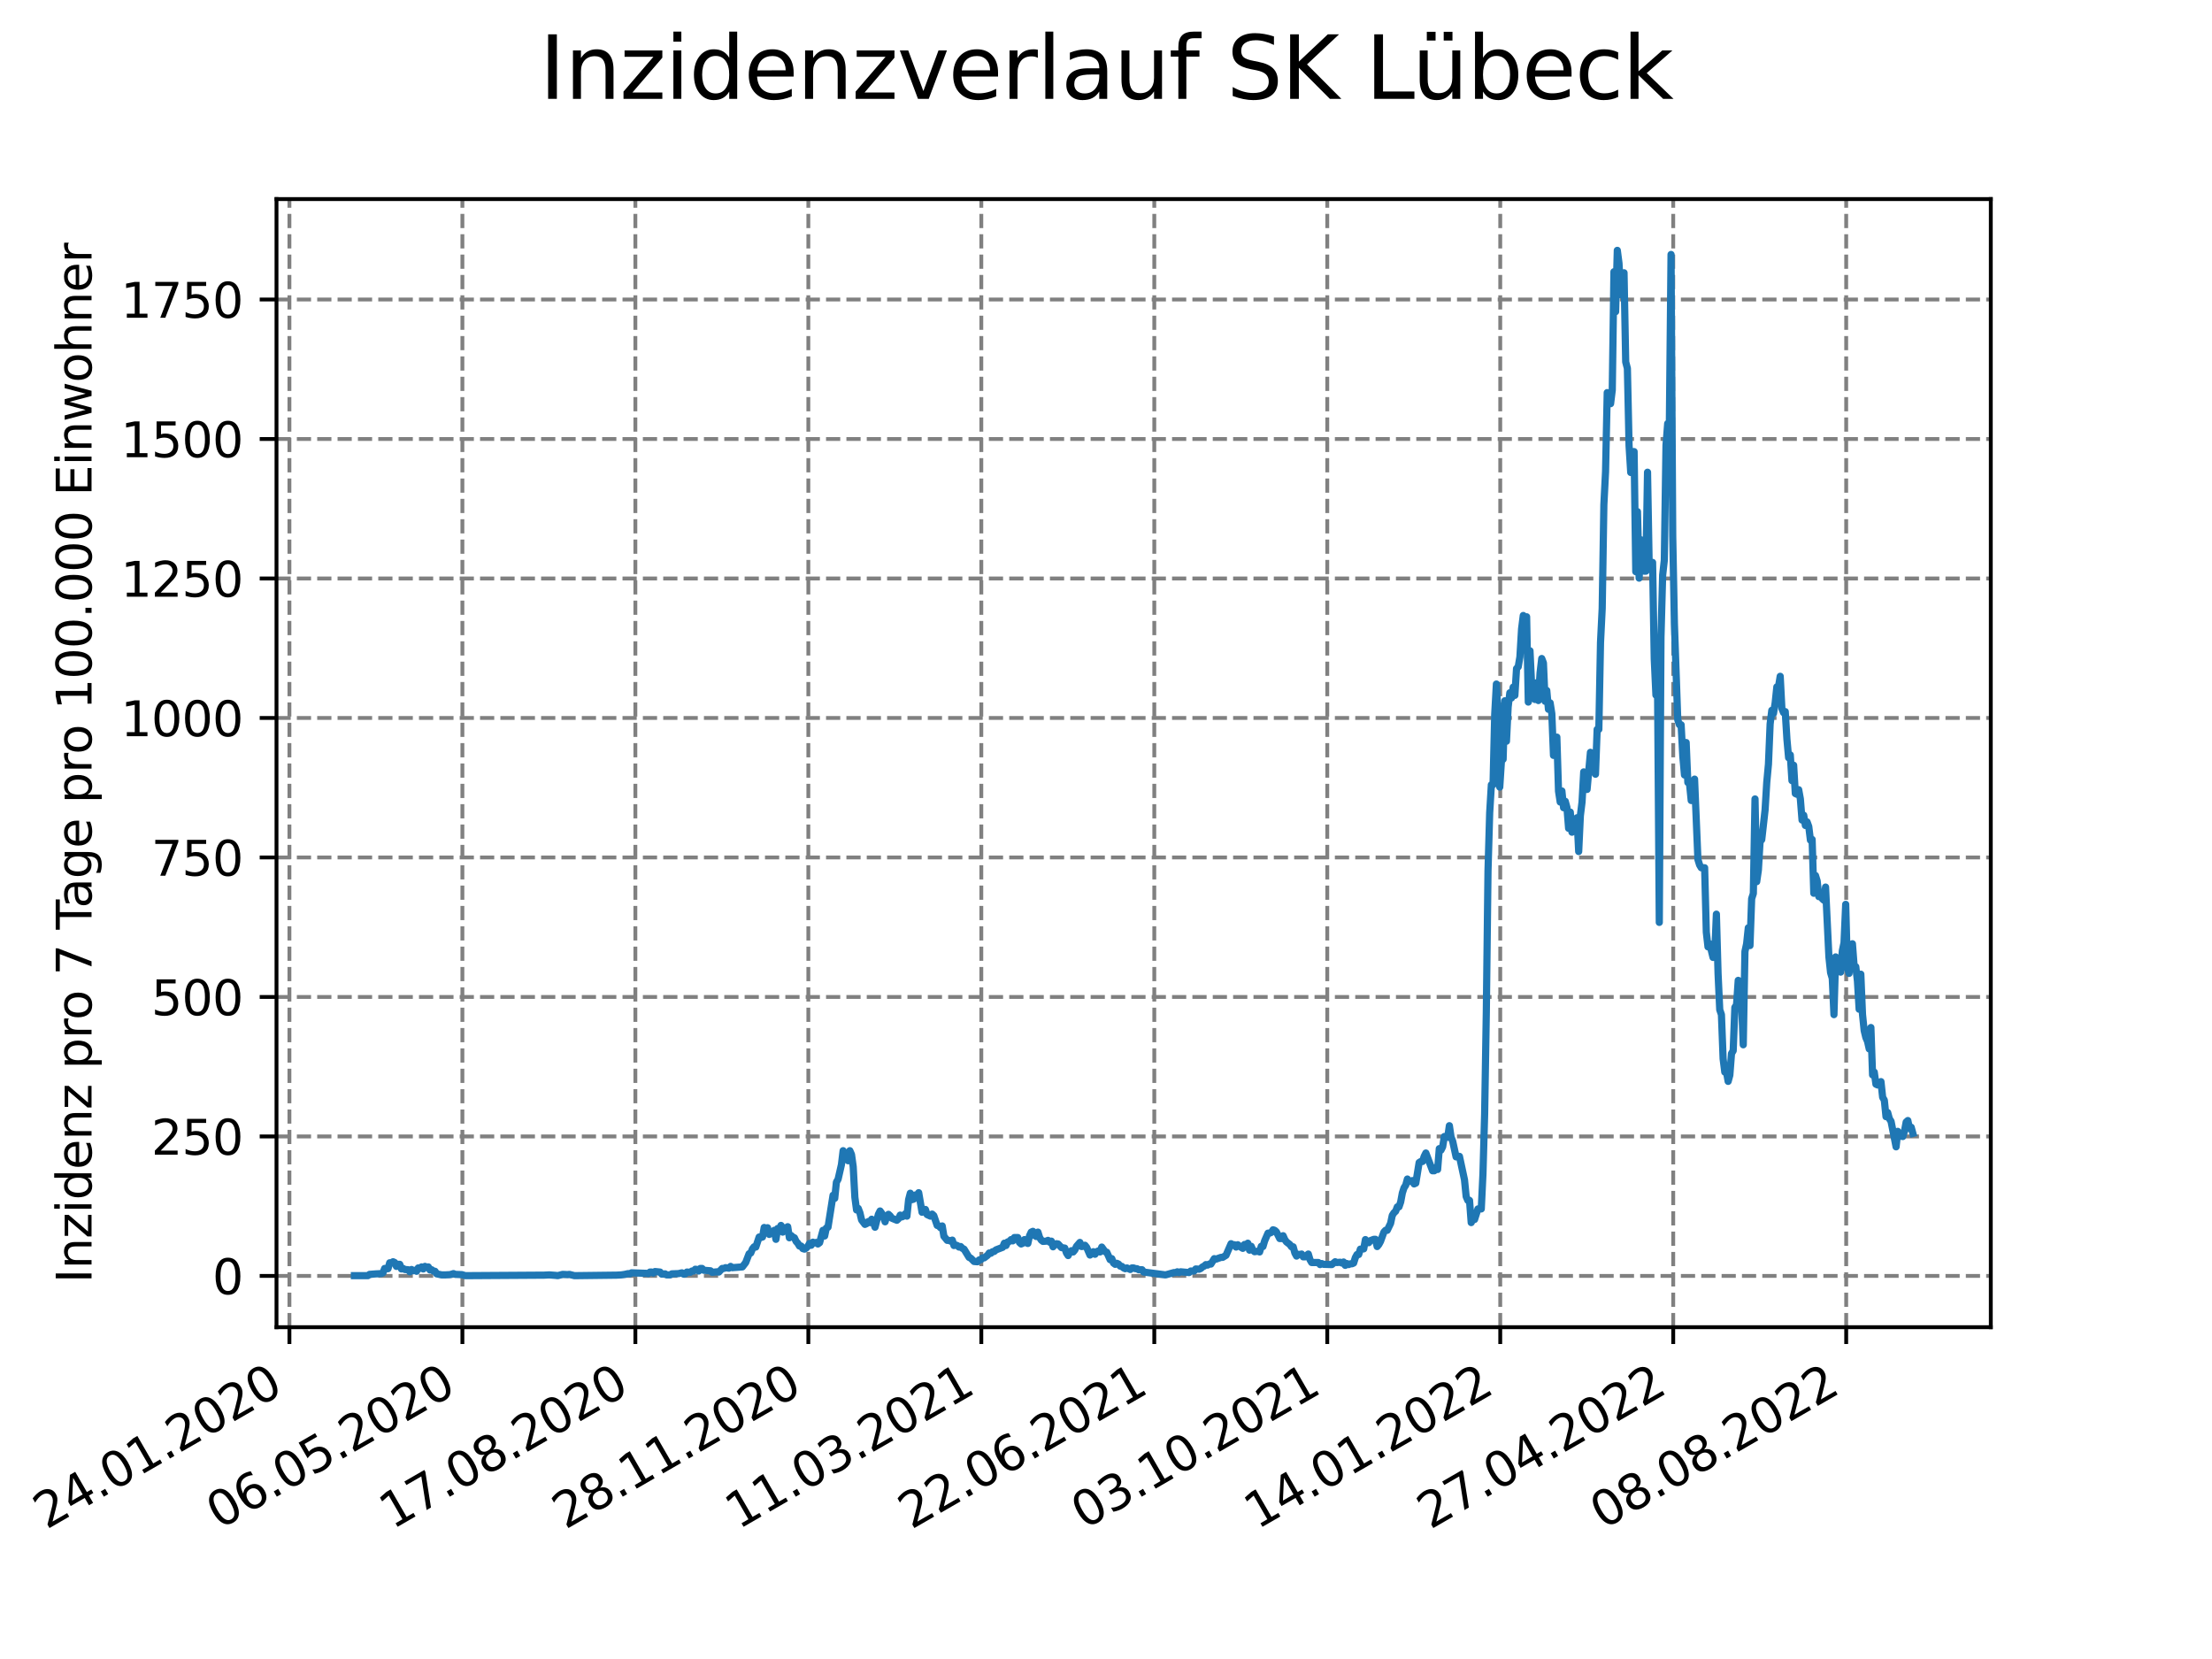 <?xml version="1.0" encoding="utf-8" standalone="no"?>
<!DOCTYPE svg PUBLIC "-//W3C//DTD SVG 1.1//EN"
  "http://www.w3.org/Graphics/SVG/1.1/DTD/svg11.dtd">
<svg xmlns:xlink="http://www.w3.org/1999/xlink" width="460.8pt" height="345.6pt" viewBox="0 0 460.8 345.6" xmlns="http://www.w3.org/2000/svg" version="1.1">
 <defs>
  <style type="text/css">*{stroke-linejoin: round; stroke-linecap: butt}</style>
 </defs>
 <g id="figure_1">
  <g id="patch_1">
   <path d="M 0 345.6 
L 460.8 345.6 
L 460.8 0 
L 0 0 
z
" style="fill: #ffffff"/>
  </g>
  <g id="axes_1">
   <g id="patch_2">
    <path d="M 57.6 276.48 
L 414.72 276.48 
L 414.72 41.472 
L 57.6 41.472 
z
" style="fill: #ffffff"/>
   </g>
   <g id="matplotlib.axis_1">
    <g id="xtick_1">
     <g id="line2d_1">
      <path d="M 60.291 276.48 
L 60.291 41.472 
" clip-path="url(#p848d5ab5fb)" style="fill: none; stroke-dasharray: 2.96,1.28; stroke-dashoffset: 0; stroke: #808080; stroke-width: 0.8"/>
     </g>
     <g id="line2d_2">
      <defs>
       <path id="m7623afa8bd" d="M 0 0 
L 0 3.5 
" style="stroke: #000000; stroke-width: 0.8"/>
      </defs>
      <g>
       <use xlink:href="#m7623afa8bd" x="60.291" y="276.48" style="stroke: #000000; stroke-width: 0.8"/>
      </g>
     </g>
     <g id="text_1">
      <!-- 24.01.2020 -->
      <g transform="translate(9.666 318.689) rotate(-30) scale(0.1 -0.1)">
       <defs>
        <path id="DejaVuSans-32" d="M 1228 531 
L 3431 531 
L 3431 0 
L 469 0 
L 469 531 
Q 828 903 1448 1529 
Q 2069 2156 2228 2338 
Q 2531 2678 2651 2914 
Q 2772 3150 2772 3378 
Q 2772 3750 2511 3984 
Q 2250 4219 1831 4219 
Q 1534 4219 1204 4116 
Q 875 4013 500 3803 
L 500 4441 
Q 881 4594 1212 4672 
Q 1544 4750 1819 4750 
Q 2544 4750 2975 4387 
Q 3406 4025 3406 3419 
Q 3406 3131 3298 2873 
Q 3191 2616 2906 2266 
Q 2828 2175 2409 1742 
Q 1991 1309 1228 531 
z
" transform="scale(0.016)"/>
        <path id="DejaVuSans-34" d="M 2419 4116 
L 825 1625 
L 2419 1625 
L 2419 4116 
z
M 2253 4666 
L 3047 4666 
L 3047 1625 
L 3713 1625 
L 3713 1100 
L 3047 1100 
L 3047 0 
L 2419 0 
L 2419 1100 
L 313 1100 
L 313 1709 
L 2253 4666 
z
" transform="scale(0.016)"/>
        <path id="DejaVuSans-2e" d="M 684 794 
L 1344 794 
L 1344 0 
L 684 0 
L 684 794 
z
" transform="scale(0.016)"/>
        <path id="DejaVuSans-30" d="M 2034 4250 
Q 1547 4250 1301 3770 
Q 1056 3291 1056 2328 
Q 1056 1369 1301 889 
Q 1547 409 2034 409 
Q 2525 409 2770 889 
Q 3016 1369 3016 2328 
Q 3016 3291 2770 3770 
Q 2525 4250 2034 4250 
z
M 2034 4750 
Q 2819 4750 3233 4129 
Q 3647 3509 3647 2328 
Q 3647 1150 3233 529 
Q 2819 -91 2034 -91 
Q 1250 -91 836 529 
Q 422 1150 422 2328 
Q 422 3509 836 4129 
Q 1250 4750 2034 4750 
z
" transform="scale(0.016)"/>
        <path id="DejaVuSans-31" d="M 794 531 
L 1825 531 
L 1825 4091 
L 703 3866 
L 703 4441 
L 1819 4666 
L 2450 4666 
L 2450 531 
L 3481 531 
L 3481 0 
L 794 0 
L 794 531 
z
" transform="scale(0.016)"/>
       </defs>
       <use xlink:href="#DejaVuSans-32"/>
       <use xlink:href="#DejaVuSans-34" x="63.623"/>
       <use xlink:href="#DejaVuSans-2e" x="127.246"/>
       <use xlink:href="#DejaVuSans-30" x="159.033"/>
       <use xlink:href="#DejaVuSans-31" x="222.656"/>
       <use xlink:href="#DejaVuSans-2e" x="286.279"/>
       <use xlink:href="#DejaVuSans-32" x="318.066"/>
       <use xlink:href="#DejaVuSans-30" x="381.689"/>
       <use xlink:href="#DejaVuSans-32" x="445.312"/>
       <use xlink:href="#DejaVuSans-30" x="508.936"/>
      </g>
     </g>
    </g>
    <g id="xtick_2">
     <g id="line2d_3">
      <path d="M 96.325 276.48 
L 96.325 41.472 
" clip-path="url(#p848d5ab5fb)" style="fill: none; stroke-dasharray: 2.96,1.28; stroke-dashoffset: 0; stroke: #808080; stroke-width: 0.8"/>
     </g>
     <g id="line2d_4">
      <g>
       <use xlink:href="#m7623afa8bd" x="96.325" y="276.48" style="stroke: #000000; stroke-width: 0.8"/>
      </g>
     </g>
     <g id="text_2">
      <!-- 06.05.2020 -->
      <g transform="translate(45.7 318.689) rotate(-30) scale(0.1 -0.1)">
       <defs>
        <path id="DejaVuSans-36" d="M 2113 2584 
Q 1688 2584 1439 2293 
Q 1191 2003 1191 1497 
Q 1191 994 1439 701 
Q 1688 409 2113 409 
Q 2538 409 2786 701 
Q 3034 994 3034 1497 
Q 3034 2003 2786 2293 
Q 2538 2584 2113 2584 
z
M 3366 4563 
L 3366 3988 
Q 3128 4100 2886 4159 
Q 2644 4219 2406 4219 
Q 1781 4219 1451 3797 
Q 1122 3375 1075 2522 
Q 1259 2794 1537 2939 
Q 1816 3084 2150 3084 
Q 2853 3084 3261 2657 
Q 3669 2231 3669 1497 
Q 3669 778 3244 343 
Q 2819 -91 2113 -91 
Q 1303 -91 875 529 
Q 447 1150 447 2328 
Q 447 3434 972 4092 
Q 1497 4750 2381 4750 
Q 2619 4750 2861 4703 
Q 3103 4656 3366 4563 
z
" transform="scale(0.016)"/>
        <path id="DejaVuSans-35" d="M 691 4666 
L 3169 4666 
L 3169 4134 
L 1269 4134 
L 1269 2991 
Q 1406 3038 1543 3061 
Q 1681 3084 1819 3084 
Q 2600 3084 3056 2656 
Q 3513 2228 3513 1497 
Q 3513 744 3044 326 
Q 2575 -91 1722 -91 
Q 1428 -91 1123 -41 
Q 819 9 494 109 
L 494 744 
Q 775 591 1075 516 
Q 1375 441 1709 441 
Q 2250 441 2565 725 
Q 2881 1009 2881 1497 
Q 2881 1984 2565 2268 
Q 2250 2553 1709 2553 
Q 1456 2553 1204 2497 
Q 953 2441 691 2322 
L 691 4666 
z
" transform="scale(0.016)"/>
       </defs>
       <use xlink:href="#DejaVuSans-30"/>
       <use xlink:href="#DejaVuSans-36" x="63.623"/>
       <use xlink:href="#DejaVuSans-2e" x="127.246"/>
       <use xlink:href="#DejaVuSans-30" x="159.033"/>
       <use xlink:href="#DejaVuSans-35" x="222.656"/>
       <use xlink:href="#DejaVuSans-2e" x="286.279"/>
       <use xlink:href="#DejaVuSans-32" x="318.066"/>
       <use xlink:href="#DejaVuSans-30" x="381.689"/>
       <use xlink:href="#DejaVuSans-32" x="445.312"/>
       <use xlink:href="#DejaVuSans-30" x="508.936"/>
      </g>
     </g>
    </g>
    <g id="xtick_3">
     <g id="line2d_5">
      <path d="M 132.359 276.48 
L 132.359 41.472 
" clip-path="url(#p848d5ab5fb)" style="fill: none; stroke-dasharray: 2.96,1.28; stroke-dashoffset: 0; stroke: #808080; stroke-width: 0.8"/>
     </g>
     <g id="line2d_6">
      <g>
       <use xlink:href="#m7623afa8bd" x="132.359" y="276.48" style="stroke: #000000; stroke-width: 0.8"/>
      </g>
     </g>
     <g id="text_3">
      <!-- 17.08.2020 -->
      <g transform="translate(81.733 318.689) rotate(-30) scale(0.1 -0.1)">
       <defs>
        <path id="DejaVuSans-37" d="M 525 4666 
L 3525 4666 
L 3525 4397 
L 1831 0 
L 1172 0 
L 2766 4134 
L 525 4134 
L 525 4666 
z
" transform="scale(0.016)"/>
        <path id="DejaVuSans-38" d="M 2034 2216 
Q 1584 2216 1326 1975 
Q 1069 1734 1069 1313 
Q 1069 891 1326 650 
Q 1584 409 2034 409 
Q 2484 409 2743 651 
Q 3003 894 3003 1313 
Q 3003 1734 2745 1975 
Q 2488 2216 2034 2216 
z
M 1403 2484 
Q 997 2584 770 2862 
Q 544 3141 544 3541 
Q 544 4100 942 4425 
Q 1341 4750 2034 4750 
Q 2731 4750 3128 4425 
Q 3525 4100 3525 3541 
Q 3525 3141 3298 2862 
Q 3072 2584 2669 2484 
Q 3125 2378 3379 2068 
Q 3634 1759 3634 1313 
Q 3634 634 3220 271 
Q 2806 -91 2034 -91 
Q 1263 -91 848 271 
Q 434 634 434 1313 
Q 434 1759 690 2068 
Q 947 2378 1403 2484 
z
M 1172 3481 
Q 1172 3119 1398 2916 
Q 1625 2713 2034 2713 
Q 2441 2713 2670 2916 
Q 2900 3119 2900 3481 
Q 2900 3844 2670 4047 
Q 2441 4250 2034 4250 
Q 1625 4250 1398 4047 
Q 1172 3844 1172 3481 
z
" transform="scale(0.016)"/>
       </defs>
       <use xlink:href="#DejaVuSans-31"/>
       <use xlink:href="#DejaVuSans-37" x="63.623"/>
       <use xlink:href="#DejaVuSans-2e" x="127.246"/>
       <use xlink:href="#DejaVuSans-30" x="159.033"/>
       <use xlink:href="#DejaVuSans-38" x="222.656"/>
       <use xlink:href="#DejaVuSans-2e" x="286.279"/>
       <use xlink:href="#DejaVuSans-32" x="318.066"/>
       <use xlink:href="#DejaVuSans-30" x="381.689"/>
       <use xlink:href="#DejaVuSans-32" x="445.312"/>
       <use xlink:href="#DejaVuSans-30" x="508.936"/>
      </g>
     </g>
    </g>
    <g id="xtick_4">
     <g id="line2d_7">
      <path d="M 168.392 276.48 
L 168.392 41.472 
" clip-path="url(#p848d5ab5fb)" style="fill: none; stroke-dasharray: 2.96,1.28; stroke-dashoffset: 0; stroke: #808080; stroke-width: 0.8"/>
     </g>
     <g id="line2d_8">
      <g>
       <use xlink:href="#m7623afa8bd" x="168.392" y="276.48" style="stroke: #000000; stroke-width: 0.8"/>
      </g>
     </g>
     <g id="text_4">
      <!-- 28.11.2020 -->
      <g transform="translate(117.767 318.689) rotate(-30) scale(0.1 -0.1)">
       <use xlink:href="#DejaVuSans-32"/>
       <use xlink:href="#DejaVuSans-38" x="63.623"/>
       <use xlink:href="#DejaVuSans-2e" x="127.246"/>
       <use xlink:href="#DejaVuSans-31" x="159.033"/>
       <use xlink:href="#DejaVuSans-31" x="222.656"/>
       <use xlink:href="#DejaVuSans-2e" x="286.279"/>
       <use xlink:href="#DejaVuSans-32" x="318.066"/>
       <use xlink:href="#DejaVuSans-30" x="381.689"/>
       <use xlink:href="#DejaVuSans-32" x="445.312"/>
       <use xlink:href="#DejaVuSans-30" x="508.936"/>
      </g>
     </g>
    </g>
    <g id="xtick_5">
     <g id="line2d_9">
      <path d="M 204.426 276.48 
L 204.426 41.472 
" clip-path="url(#p848d5ab5fb)" style="fill: none; stroke-dasharray: 2.96,1.28; stroke-dashoffset: 0; stroke: #808080; stroke-width: 0.8"/>
     </g>
     <g id="line2d_10">
      <g>
       <use xlink:href="#m7623afa8bd" x="204.426" y="276.48" style="stroke: #000000; stroke-width: 0.8"/>
      </g>
     </g>
     <g id="text_5">
      <!-- 11.03.2021 -->
      <g transform="translate(153.801 318.689) rotate(-30) scale(0.1 -0.1)">
       <defs>
        <path id="DejaVuSans-33" d="M 2597 2516 
Q 3050 2419 3304 2112 
Q 3559 1806 3559 1356 
Q 3559 666 3084 287 
Q 2609 -91 1734 -91 
Q 1441 -91 1130 -33 
Q 819 25 488 141 
L 488 750 
Q 750 597 1062 519 
Q 1375 441 1716 441 
Q 2309 441 2620 675 
Q 2931 909 2931 1356 
Q 2931 1769 2642 2001 
Q 2353 2234 1838 2234 
L 1294 2234 
L 1294 2753 
L 1863 2753 
Q 2328 2753 2575 2939 
Q 2822 3125 2822 3475 
Q 2822 3834 2567 4026 
Q 2313 4219 1838 4219 
Q 1578 4219 1281 4162 
Q 984 4106 628 3988 
L 628 4550 
Q 988 4650 1302 4700 
Q 1616 4750 1894 4750 
Q 2613 4750 3031 4423 
Q 3450 4097 3450 3541 
Q 3450 3153 3228 2886 
Q 3006 2619 2597 2516 
z
" transform="scale(0.016)"/>
       </defs>
       <use xlink:href="#DejaVuSans-31"/>
       <use xlink:href="#DejaVuSans-31" x="63.623"/>
       <use xlink:href="#DejaVuSans-2e" x="127.246"/>
       <use xlink:href="#DejaVuSans-30" x="159.033"/>
       <use xlink:href="#DejaVuSans-33" x="222.656"/>
       <use xlink:href="#DejaVuSans-2e" x="286.279"/>
       <use xlink:href="#DejaVuSans-32" x="318.066"/>
       <use xlink:href="#DejaVuSans-30" x="381.689"/>
       <use xlink:href="#DejaVuSans-32" x="445.312"/>
       <use xlink:href="#DejaVuSans-31" x="508.936"/>
      </g>
     </g>
    </g>
    <g id="xtick_6">
     <g id="line2d_11">
      <path d="M 240.46 276.48 
L 240.46 41.472 
" clip-path="url(#p848d5ab5fb)" style="fill: none; stroke-dasharray: 2.96,1.28; stroke-dashoffset: 0; stroke: #808080; stroke-width: 0.8"/>
     </g>
     <g id="line2d_12">
      <g>
       <use xlink:href="#m7623afa8bd" x="240.46" y="276.48" style="stroke: #000000; stroke-width: 0.8"/>
      </g>
     </g>
     <g id="text_6">
      <!-- 22.06.2021 -->
      <g transform="translate(189.835 318.689) rotate(-30) scale(0.1 -0.1)">
       <use xlink:href="#DejaVuSans-32"/>
       <use xlink:href="#DejaVuSans-32" x="63.623"/>
       <use xlink:href="#DejaVuSans-2e" x="127.246"/>
       <use xlink:href="#DejaVuSans-30" x="159.033"/>
       <use xlink:href="#DejaVuSans-36" x="222.656"/>
       <use xlink:href="#DejaVuSans-2e" x="286.279"/>
       <use xlink:href="#DejaVuSans-32" x="318.066"/>
       <use xlink:href="#DejaVuSans-30" x="381.689"/>
       <use xlink:href="#DejaVuSans-32" x="445.312"/>
       <use xlink:href="#DejaVuSans-31" x="508.936"/>
      </g>
     </g>
    </g>
    <g id="xtick_7">
     <g id="line2d_13">
      <path d="M 276.494 276.48 
L 276.494 41.472 
" clip-path="url(#p848d5ab5fb)" style="fill: none; stroke-dasharray: 2.96,1.28; stroke-dashoffset: 0; stroke: #808080; stroke-width: 0.8"/>
     </g>
     <g id="line2d_14">
      <g>
       <use xlink:href="#m7623afa8bd" x="276.494" y="276.48" style="stroke: #000000; stroke-width: 0.8"/>
      </g>
     </g>
     <g id="text_7">
      <!-- 03.10.2021 -->
      <g transform="translate(225.869 318.689) rotate(-30) scale(0.1 -0.1)">
       <use xlink:href="#DejaVuSans-30"/>
       <use xlink:href="#DejaVuSans-33" x="63.623"/>
       <use xlink:href="#DejaVuSans-2e" x="127.246"/>
       <use xlink:href="#DejaVuSans-31" x="159.033"/>
       <use xlink:href="#DejaVuSans-30" x="222.656"/>
       <use xlink:href="#DejaVuSans-2e" x="286.279"/>
       <use xlink:href="#DejaVuSans-32" x="318.066"/>
       <use xlink:href="#DejaVuSans-30" x="381.689"/>
       <use xlink:href="#DejaVuSans-32" x="445.312"/>
       <use xlink:href="#DejaVuSans-31" x="508.936"/>
      </g>
     </g>
    </g>
    <g id="xtick_8">
     <g id="line2d_15">
      <path d="M 312.528 276.48 
L 312.528 41.472 
" clip-path="url(#p848d5ab5fb)" style="fill: none; stroke-dasharray: 2.96,1.28; stroke-dashoffset: 0; stroke: #808080; stroke-width: 0.8"/>
     </g>
     <g id="line2d_16">
      <g>
       <use xlink:href="#m7623afa8bd" x="312.528" y="276.48" style="stroke: #000000; stroke-width: 0.8"/>
      </g>
     </g>
     <g id="text_8">
      <!-- 14.01.2022 -->
      <g transform="translate(261.903 318.689) rotate(-30) scale(0.1 -0.1)">
       <use xlink:href="#DejaVuSans-31"/>
       <use xlink:href="#DejaVuSans-34" x="63.623"/>
       <use xlink:href="#DejaVuSans-2e" x="127.246"/>
       <use xlink:href="#DejaVuSans-30" x="159.033"/>
       <use xlink:href="#DejaVuSans-31" x="222.656"/>
       <use xlink:href="#DejaVuSans-2e" x="286.279"/>
       <use xlink:href="#DejaVuSans-32" x="318.066"/>
       <use xlink:href="#DejaVuSans-30" x="381.689"/>
       <use xlink:href="#DejaVuSans-32" x="445.312"/>
       <use xlink:href="#DejaVuSans-32" x="508.936"/>
      </g>
     </g>
    </g>
    <g id="xtick_9">
     <g id="line2d_17">
      <path d="M 348.562 276.48 
L 348.562 41.472 
" clip-path="url(#p848d5ab5fb)" style="fill: none; stroke-dasharray: 2.96,1.28; stroke-dashoffset: 0; stroke: #808080; stroke-width: 0.8"/>
     </g>
     <g id="line2d_18">
      <g>
       <use xlink:href="#m7623afa8bd" x="348.562" y="276.48" style="stroke: #000000; stroke-width: 0.8"/>
      </g>
     </g>
     <g id="text_9">
      <!-- 27.04.2022 -->
      <g transform="translate(297.937 318.689) rotate(-30) scale(0.1 -0.1)">
       <use xlink:href="#DejaVuSans-32"/>
       <use xlink:href="#DejaVuSans-37" x="63.623"/>
       <use xlink:href="#DejaVuSans-2e" x="127.246"/>
       <use xlink:href="#DejaVuSans-30" x="159.033"/>
       <use xlink:href="#DejaVuSans-34" x="222.656"/>
       <use xlink:href="#DejaVuSans-2e" x="286.279"/>
       <use xlink:href="#DejaVuSans-32" x="318.066"/>
       <use xlink:href="#DejaVuSans-30" x="381.689"/>
       <use xlink:href="#DejaVuSans-32" x="445.312"/>
       <use xlink:href="#DejaVuSans-32" x="508.936"/>
      </g>
     </g>
    </g>
    <g id="xtick_10">
     <g id="line2d_19">
      <path d="M 384.596 276.48 
L 384.596 41.472 
" clip-path="url(#p848d5ab5fb)" style="fill: none; stroke-dasharray: 2.96,1.28; stroke-dashoffset: 0; stroke: #808080; stroke-width: 0.8"/>
     </g>
     <g id="line2d_20">
      <g>
       <use xlink:href="#m7623afa8bd" x="384.596" y="276.48" style="stroke: #000000; stroke-width: 0.8"/>
      </g>
     </g>
     <g id="text_10">
      <!-- 08.08.2022 -->
      <g transform="translate(333.97 318.689) rotate(-30) scale(0.1 -0.1)">
       <use xlink:href="#DejaVuSans-30"/>
       <use xlink:href="#DejaVuSans-38" x="63.623"/>
       <use xlink:href="#DejaVuSans-2e" x="127.246"/>
       <use xlink:href="#DejaVuSans-30" x="159.033"/>
       <use xlink:href="#DejaVuSans-38" x="222.656"/>
       <use xlink:href="#DejaVuSans-2e" x="286.279"/>
       <use xlink:href="#DejaVuSans-32" x="318.066"/>
       <use xlink:href="#DejaVuSans-30" x="381.689"/>
       <use xlink:href="#DejaVuSans-32" x="445.312"/>
       <use xlink:href="#DejaVuSans-32" x="508.936"/>
      </g>
     </g>
    </g>
   </g>
   <g id="matplotlib.axis_2">
    <g id="ytick_1">
     <g id="line2d_21">
      <path d="M 57.6 265.798 
L 414.72 265.798 
" clip-path="url(#p848d5ab5fb)" style="fill: none; stroke-dasharray: 2.96,1.28; stroke-dashoffset: 0; stroke: #808080; stroke-width: 0.8"/>
     </g>
     <g id="line2d_22">
      <defs>
       <path id="me60273aa01" d="M 0 0 
L -3.5 0 
" style="stroke: #000000; stroke-width: 0.8"/>
      </defs>
      <g>
       <use xlink:href="#me60273aa01" x="57.6" y="265.798" style="stroke: #000000; stroke-width: 0.8"/>
      </g>
     </g>
     <g id="text_11">
      <!-- 0 -->
      <g transform="translate(44.237 269.597) scale(0.1 -0.1)">
       <use xlink:href="#DejaVuSans-30"/>
      </g>
     </g>
    </g>
    <g id="ytick_2">
     <g id="line2d_23">
      <path d="M 57.6 236.74 
L 414.72 236.74 
" clip-path="url(#p848d5ab5fb)" style="fill: none; stroke-dasharray: 2.96,1.28; stroke-dashoffset: 0; stroke: #808080; stroke-width: 0.8"/>
     </g>
     <g id="line2d_24">
      <g>
       <use xlink:href="#me60273aa01" x="57.6" y="236.74" style="stroke: #000000; stroke-width: 0.8"/>
      </g>
     </g>
     <g id="text_12">
      <!-- 250 -->
      <g transform="translate(31.512 240.539) scale(0.1 -0.1)">
       <use xlink:href="#DejaVuSans-32"/>
       <use xlink:href="#DejaVuSans-35" x="63.623"/>
       <use xlink:href="#DejaVuSans-30" x="127.246"/>
      </g>
     </g>
    </g>
    <g id="ytick_3">
     <g id="line2d_25">
      <path d="M 57.6 207.682 
L 414.72 207.682 
" clip-path="url(#p848d5ab5fb)" style="fill: none; stroke-dasharray: 2.96,1.28; stroke-dashoffset: 0; stroke: #808080; stroke-width: 0.8"/>
     </g>
     <g id="line2d_26">
      <g>
       <use xlink:href="#me60273aa01" x="57.6" y="207.682" style="stroke: #000000; stroke-width: 0.8"/>
      </g>
     </g>
     <g id="text_13">
      <!-- 500 -->
      <g transform="translate(31.512 211.481) scale(0.1 -0.1)">
       <use xlink:href="#DejaVuSans-35"/>
       <use xlink:href="#DejaVuSans-30" x="63.623"/>
       <use xlink:href="#DejaVuSans-30" x="127.246"/>
      </g>
     </g>
    </g>
    <g id="ytick_4">
     <g id="line2d_27">
      <path d="M 57.6 178.624 
L 414.72 178.624 
" clip-path="url(#p848d5ab5fb)" style="fill: none; stroke-dasharray: 2.96,1.28; stroke-dashoffset: 0; stroke: #808080; stroke-width: 0.8"/>
     </g>
     <g id="line2d_28">
      <g>
       <use xlink:href="#me60273aa01" x="57.6" y="178.624" style="stroke: #000000; stroke-width: 0.8"/>
      </g>
     </g>
     <g id="text_14">
      <!-- 750 -->
      <g transform="translate(31.512 182.423) scale(0.1 -0.1)">
       <use xlink:href="#DejaVuSans-37"/>
       <use xlink:href="#DejaVuSans-35" x="63.623"/>
       <use xlink:href="#DejaVuSans-30" x="127.246"/>
      </g>
     </g>
    </g>
    <g id="ytick_5">
     <g id="line2d_29">
      <path d="M 57.6 149.566 
L 414.72 149.566 
" clip-path="url(#p848d5ab5fb)" style="fill: none; stroke-dasharray: 2.96,1.28; stroke-dashoffset: 0; stroke: #808080; stroke-width: 0.8"/>
     </g>
     <g id="line2d_30">
      <g>
       <use xlink:href="#me60273aa01" x="57.6" y="149.566" style="stroke: #000000; stroke-width: 0.8"/>
      </g>
     </g>
     <g id="text_15">
      <!-- 1000 -->
      <g transform="translate(25.15 153.365) scale(0.1 -0.1)">
       <use xlink:href="#DejaVuSans-31"/>
       <use xlink:href="#DejaVuSans-30" x="63.623"/>
       <use xlink:href="#DejaVuSans-30" x="127.246"/>
       <use xlink:href="#DejaVuSans-30" x="190.869"/>
      </g>
     </g>
    </g>
    <g id="ytick_6">
     <g id="line2d_31">
      <path d="M 57.6 120.508 
L 414.72 120.508 
" clip-path="url(#p848d5ab5fb)" style="fill: none; stroke-dasharray: 2.96,1.28; stroke-dashoffset: 0; stroke: #808080; stroke-width: 0.8"/>
     </g>
     <g id="line2d_32">
      <g>
       <use xlink:href="#me60273aa01" x="57.6" y="120.508" style="stroke: #000000; stroke-width: 0.8"/>
      </g>
     </g>
     <g id="text_16">
      <!-- 1250 -->
      <g transform="translate(25.15 124.307) scale(0.1 -0.1)">
       <use xlink:href="#DejaVuSans-31"/>
       <use xlink:href="#DejaVuSans-32" x="63.623"/>
       <use xlink:href="#DejaVuSans-35" x="127.246"/>
       <use xlink:href="#DejaVuSans-30" x="190.869"/>
      </g>
     </g>
    </g>
    <g id="ytick_7">
     <g id="line2d_33">
      <path d="M 57.6 91.45 
L 414.72 91.45 
" clip-path="url(#p848d5ab5fb)" style="fill: none; stroke-dasharray: 2.96,1.28; stroke-dashoffset: 0; stroke: #808080; stroke-width: 0.8"/>
     </g>
     <g id="line2d_34">
      <g>
       <use xlink:href="#me60273aa01" x="57.6" y="91.45" style="stroke: #000000; stroke-width: 0.8"/>
      </g>
     </g>
     <g id="text_17">
      <!-- 1500 -->
      <g transform="translate(25.15 95.249) scale(0.1 -0.1)">
       <use xlink:href="#DejaVuSans-31"/>
       <use xlink:href="#DejaVuSans-35" x="63.623"/>
       <use xlink:href="#DejaVuSans-30" x="127.246"/>
       <use xlink:href="#DejaVuSans-30" x="190.869"/>
      </g>
     </g>
    </g>
    <g id="ytick_8">
     <g id="line2d_35">
      <path d="M 57.6 62.392 
L 414.72 62.392 
" clip-path="url(#p848d5ab5fb)" style="fill: none; stroke-dasharray: 2.96,1.28; stroke-dashoffset: 0; stroke: #808080; stroke-width: 0.8"/>
     </g>
     <g id="line2d_36">
      <g>
       <use xlink:href="#me60273aa01" x="57.6" y="62.392" style="stroke: #000000; stroke-width: 0.8"/>
      </g>
     </g>
     <g id="text_18">
      <!-- 1750 -->
      <g transform="translate(25.15 66.191) scale(0.1 -0.1)">
       <use xlink:href="#DejaVuSans-31"/>
       <use xlink:href="#DejaVuSans-37" x="63.623"/>
       <use xlink:href="#DejaVuSans-35" x="127.246"/>
       <use xlink:href="#DejaVuSans-30" x="190.869"/>
      </g>
     </g>
    </g>
    <g id="text_19">
     <!-- Inzidenz pro 7 Tage pro 100.000 Einwohner -->
     <g transform="translate(19.07 267.301) rotate(-90) scale(0.1 -0.1)">
      <defs>
       <path id="DejaVuSans-49" d="M 628 4666 
L 1259 4666 
L 1259 0 
L 628 0 
L 628 4666 
z
" transform="scale(0.016)"/>
       <path id="DejaVuSans-6e" d="M 3513 2113 
L 3513 0 
L 2938 0 
L 2938 2094 
Q 2938 2591 2744 2837 
Q 2550 3084 2163 3084 
Q 1697 3084 1428 2787 
Q 1159 2491 1159 1978 
L 1159 0 
L 581 0 
L 581 3500 
L 1159 3500 
L 1159 2956 
Q 1366 3272 1645 3428 
Q 1925 3584 2291 3584 
Q 2894 3584 3203 3211 
Q 3513 2838 3513 2113 
z
" transform="scale(0.016)"/>
       <path id="DejaVuSans-7a" d="M 353 3500 
L 3084 3500 
L 3084 2975 
L 922 459 
L 3084 459 
L 3084 0 
L 275 0 
L 275 525 
L 2438 3041 
L 353 3041 
L 353 3500 
z
" transform="scale(0.016)"/>
       <path id="DejaVuSans-69" d="M 603 3500 
L 1178 3500 
L 1178 0 
L 603 0 
L 603 3500 
z
M 603 4863 
L 1178 4863 
L 1178 4134 
L 603 4134 
L 603 4863 
z
" transform="scale(0.016)"/>
       <path id="DejaVuSans-64" d="M 2906 2969 
L 2906 4863 
L 3481 4863 
L 3481 0 
L 2906 0 
L 2906 525 
Q 2725 213 2448 61 
Q 2172 -91 1784 -91 
Q 1150 -91 751 415 
Q 353 922 353 1747 
Q 353 2572 751 3078 
Q 1150 3584 1784 3584 
Q 2172 3584 2448 3432 
Q 2725 3281 2906 2969 
z
M 947 1747 
Q 947 1113 1208 752 
Q 1469 391 1925 391 
Q 2381 391 2643 752 
Q 2906 1113 2906 1747 
Q 2906 2381 2643 2742 
Q 2381 3103 1925 3103 
Q 1469 3103 1208 2742 
Q 947 2381 947 1747 
z
" transform="scale(0.016)"/>
       <path id="DejaVuSans-65" d="M 3597 1894 
L 3597 1613 
L 953 1613 
Q 991 1019 1311 708 
Q 1631 397 2203 397 
Q 2534 397 2845 478 
Q 3156 559 3463 722 
L 3463 178 
Q 3153 47 2828 -22 
Q 2503 -91 2169 -91 
Q 1331 -91 842 396 
Q 353 884 353 1716 
Q 353 2575 817 3079 
Q 1281 3584 2069 3584 
Q 2775 3584 3186 3129 
Q 3597 2675 3597 1894 
z
M 3022 2063 
Q 3016 2534 2758 2815 
Q 2500 3097 2075 3097 
Q 1594 3097 1305 2825 
Q 1016 2553 972 2059 
L 3022 2063 
z
" transform="scale(0.016)"/>
       <path id="DejaVuSans-20" transform="scale(0.016)"/>
       <path id="DejaVuSans-70" d="M 1159 525 
L 1159 -1331 
L 581 -1331 
L 581 3500 
L 1159 3500 
L 1159 2969 
Q 1341 3281 1617 3432 
Q 1894 3584 2278 3584 
Q 2916 3584 3314 3078 
Q 3713 2572 3713 1747 
Q 3713 922 3314 415 
Q 2916 -91 2278 -91 
Q 1894 -91 1617 61 
Q 1341 213 1159 525 
z
M 3116 1747 
Q 3116 2381 2855 2742 
Q 2594 3103 2138 3103 
Q 1681 3103 1420 2742 
Q 1159 2381 1159 1747 
Q 1159 1113 1420 752 
Q 1681 391 2138 391 
Q 2594 391 2855 752 
Q 3116 1113 3116 1747 
z
" transform="scale(0.016)"/>
       <path id="DejaVuSans-72" d="M 2631 2963 
Q 2534 3019 2420 3045 
Q 2306 3072 2169 3072 
Q 1681 3072 1420 2755 
Q 1159 2438 1159 1844 
L 1159 0 
L 581 0 
L 581 3500 
L 1159 3500 
L 1159 2956 
Q 1341 3275 1631 3429 
Q 1922 3584 2338 3584 
Q 2397 3584 2469 3576 
Q 2541 3569 2628 3553 
L 2631 2963 
z
" transform="scale(0.016)"/>
       <path id="DejaVuSans-6f" d="M 1959 3097 
Q 1497 3097 1228 2736 
Q 959 2375 959 1747 
Q 959 1119 1226 758 
Q 1494 397 1959 397 
Q 2419 397 2687 759 
Q 2956 1122 2956 1747 
Q 2956 2369 2687 2733 
Q 2419 3097 1959 3097 
z
M 1959 3584 
Q 2709 3584 3137 3096 
Q 3566 2609 3566 1747 
Q 3566 888 3137 398 
Q 2709 -91 1959 -91 
Q 1206 -91 779 398 
Q 353 888 353 1747 
Q 353 2609 779 3096 
Q 1206 3584 1959 3584 
z
" transform="scale(0.016)"/>
       <path id="DejaVuSans-54" d="M -19 4666 
L 3928 4666 
L 3928 4134 
L 2272 4134 
L 2272 0 
L 1638 0 
L 1638 4134 
L -19 4134 
L -19 4666 
z
" transform="scale(0.016)"/>
       <path id="DejaVuSans-61" d="M 2194 1759 
Q 1497 1759 1228 1600 
Q 959 1441 959 1056 
Q 959 750 1161 570 
Q 1363 391 1709 391 
Q 2188 391 2477 730 
Q 2766 1069 2766 1631 
L 2766 1759 
L 2194 1759 
z
M 3341 1997 
L 3341 0 
L 2766 0 
L 2766 531 
Q 2569 213 2275 61 
Q 1981 -91 1556 -91 
Q 1019 -91 701 211 
Q 384 513 384 1019 
Q 384 1609 779 1909 
Q 1175 2209 1959 2209 
L 2766 2209 
L 2766 2266 
Q 2766 2663 2505 2880 
Q 2244 3097 1772 3097 
Q 1472 3097 1187 3025 
Q 903 2953 641 2809 
L 641 3341 
Q 956 3463 1253 3523 
Q 1550 3584 1831 3584 
Q 2591 3584 2966 3190 
Q 3341 2797 3341 1997 
z
" transform="scale(0.016)"/>
       <path id="DejaVuSans-67" d="M 2906 1791 
Q 2906 2416 2648 2759 
Q 2391 3103 1925 3103 
Q 1463 3103 1205 2759 
Q 947 2416 947 1791 
Q 947 1169 1205 825 
Q 1463 481 1925 481 
Q 2391 481 2648 825 
Q 2906 1169 2906 1791 
z
M 3481 434 
Q 3481 -459 3084 -895 
Q 2688 -1331 1869 -1331 
Q 1566 -1331 1297 -1286 
Q 1028 -1241 775 -1147 
L 775 -588 
Q 1028 -725 1275 -790 
Q 1522 -856 1778 -856 
Q 2344 -856 2625 -561 
Q 2906 -266 2906 331 
L 2906 616 
Q 2728 306 2450 153 
Q 2172 0 1784 0 
Q 1141 0 747 490 
Q 353 981 353 1791 
Q 353 2603 747 3093 
Q 1141 3584 1784 3584 
Q 2172 3584 2450 3431 
Q 2728 3278 2906 2969 
L 2906 3500 
L 3481 3500 
L 3481 434 
z
" transform="scale(0.016)"/>
       <path id="DejaVuSans-45" d="M 628 4666 
L 3578 4666 
L 3578 4134 
L 1259 4134 
L 1259 2753 
L 3481 2753 
L 3481 2222 
L 1259 2222 
L 1259 531 
L 3634 531 
L 3634 0 
L 628 0 
L 628 4666 
z
" transform="scale(0.016)"/>
       <path id="DejaVuSans-77" d="M 269 3500 
L 844 3500 
L 1563 769 
L 2278 3500 
L 2956 3500 
L 3675 769 
L 4391 3500 
L 4966 3500 
L 4050 0 
L 3372 0 
L 2619 2869 
L 1863 0 
L 1184 0 
L 269 3500 
z
" transform="scale(0.016)"/>
       <path id="DejaVuSans-68" d="M 3513 2113 
L 3513 0 
L 2938 0 
L 2938 2094 
Q 2938 2591 2744 2837 
Q 2550 3084 2163 3084 
Q 1697 3084 1428 2787 
Q 1159 2491 1159 1978 
L 1159 0 
L 581 0 
L 581 4863 
L 1159 4863 
L 1159 2956 
Q 1366 3272 1645 3428 
Q 1925 3584 2291 3584 
Q 2894 3584 3203 3211 
Q 3513 2838 3513 2113 
z
" transform="scale(0.016)"/>
      </defs>
      <use xlink:href="#DejaVuSans-49"/>
      <use xlink:href="#DejaVuSans-6e" x="29.492"/>
      <use xlink:href="#DejaVuSans-7a" x="92.871"/>
      <use xlink:href="#DejaVuSans-69" x="145.361"/>
      <use xlink:href="#DejaVuSans-64" x="173.145"/>
      <use xlink:href="#DejaVuSans-65" x="236.621"/>
      <use xlink:href="#DejaVuSans-6e" x="298.145"/>
      <use xlink:href="#DejaVuSans-7a" x="361.523"/>
      <use xlink:href="#DejaVuSans-20" x="414.014"/>
      <use xlink:href="#DejaVuSans-70" x="445.801"/>
      <use xlink:href="#DejaVuSans-72" x="509.277"/>
      <use xlink:href="#DejaVuSans-6f" x="548.141"/>
      <use xlink:href="#DejaVuSans-20" x="609.322"/>
      <use xlink:href="#DejaVuSans-37" x="641.109"/>
      <use xlink:href="#DejaVuSans-20" x="704.732"/>
      <use xlink:href="#DejaVuSans-54" x="736.52"/>
      <use xlink:href="#DejaVuSans-61" x="781.104"/>
      <use xlink:href="#DejaVuSans-67" x="842.383"/>
      <use xlink:href="#DejaVuSans-65" x="905.859"/>
      <use xlink:href="#DejaVuSans-20" x="967.383"/>
      <use xlink:href="#DejaVuSans-70" x="999.17"/>
      <use xlink:href="#DejaVuSans-72" x="1062.646"/>
      <use xlink:href="#DejaVuSans-6f" x="1101.51"/>
      <use xlink:href="#DejaVuSans-20" x="1162.691"/>
      <use xlink:href="#DejaVuSans-31" x="1194.479"/>
      <use xlink:href="#DejaVuSans-30" x="1258.102"/>
      <use xlink:href="#DejaVuSans-30" x="1321.725"/>
      <use xlink:href="#DejaVuSans-2e" x="1385.348"/>
      <use xlink:href="#DejaVuSans-30" x="1417.135"/>
      <use xlink:href="#DejaVuSans-30" x="1480.758"/>
      <use xlink:href="#DejaVuSans-30" x="1544.381"/>
      <use xlink:href="#DejaVuSans-20" x="1608.004"/>
      <use xlink:href="#DejaVuSans-45" x="1639.791"/>
      <use xlink:href="#DejaVuSans-69" x="1702.975"/>
      <use xlink:href="#DejaVuSans-6e" x="1730.758"/>
      <use xlink:href="#DejaVuSans-77" x="1794.137"/>
      <use xlink:href="#DejaVuSans-6f" x="1875.924"/>
      <use xlink:href="#DejaVuSans-68" x="1937.105"/>
      <use xlink:href="#DejaVuSans-6e" x="2000.484"/>
      <use xlink:href="#DejaVuSans-65" x="2063.863"/>
      <use xlink:href="#DejaVuSans-72" x="2125.387"/>
     </g>
    </g>
   </g>
   <g id="line2d_37">
    <path d="M 73.833 265.744 
L 76.631 265.744 
L 76.981 265.476 
L 78.381 265.368 
L 79.43 265.315 
L 79.78 265.154 
L 80.13 264.241 
L 80.83 264.295 
L 81.179 263.06 
L 81.529 263.06 
L 81.879 262.845 
L 82.229 263.006 
L 82.579 263.812 
L 82.929 263.382 
L 83.278 263.382 
L 83.628 264.348 
L 83.978 264.241 
L 84.328 264.456 
L 85.028 264.51 
L 85.378 264.939 
L 85.727 264.456 
L 86.077 264.724 
L 86.427 264.617 
L 86.777 264.832 
L 87.127 264.134 
L 87.477 264.241 
L 87.826 263.919 
L 88.176 264.348 
L 88.526 263.812 
L 88.876 263.973 
L 89.226 263.919 
L 89.576 264.563 
L 89.926 264.51 
L 90.275 264.778 
L 90.625 264.832 
L 90.975 265.368 
L 92.025 265.583 
L 92.724 265.583 
L 93.774 265.529 
L 94.473 265.315 
L 94.823 265.476 
L 96.223 265.529 
L 96.922 265.744 
L 113.365 265.637 
L 114.415 265.583 
L 115.814 265.69 
L 116.164 265.744 
L 117.213 265.476 
L 118.263 265.529 
L 118.613 265.476 
L 119.662 265.744 
L 128.408 265.637 
L 129.458 265.583 
L 130.157 265.476 
L 130.857 265.315 
L 131.207 265.368 
L 131.557 265.154 
L 134.705 265.261 
L 135.055 265.315 
L 135.405 264.993 
L 135.755 264.993 
L 136.105 265.207 
L 136.455 264.885 
L 137.504 264.993 
L 137.854 265.422 
L 138.554 265.368 
L 138.904 265.583 
L 139.603 265.583 
L 139.953 265.368 
L 141.352 265.315 
L 142.052 265.154 
L 142.402 265.422 
L 142.752 265.368 
L 143.102 264.993 
L 143.801 265.046 
L 144.151 264.778 
L 144.501 264.778 
L 144.851 264.402 
L 145.201 264.456 
L 145.551 264.778 
L 145.9 264.241 
L 146.25 264.241 
L 146.6 264.617 
L 147.999 264.724 
L 148.349 265.046 
L 149.399 264.939 
L 149.749 264.993 
L 150.448 264.241 
L 150.798 264.241 
L 151.148 264.08 
L 151.848 264.187 
L 152.198 263.812 
L 152.547 264.08 
L 153.947 263.973 
L 154.647 263.919 
L 155.346 263.006 
L 156.046 261.181 
L 156.396 261.02 
L 156.746 260.161 
L 157.095 259.732 
L 157.445 259.786 
L 158.145 257.692 
L 158.495 257.8 
L 158.845 257.692 
L 159.194 255.706 
L 159.544 256.189 
L 159.894 255.76 
L 160.244 257.155 
L 160.594 256.565 
L 160.944 256.833 
L 161.294 256.297 
L 161.643 258.175 
L 161.993 255.921 
L 162.343 256.243 
L 162.693 255.277 
L 163.043 256.672 
L 163.393 255.76 
L 163.742 255.975 
L 164.092 255.545 
L 164.442 257.853 
L 164.792 257.37 
L 165.142 257.692 
L 165.492 257.853 
L 165.842 258.605 
L 166.191 258.981 
L 166.541 259.571 
L 166.891 259.571 
L 167.241 260.108 
L 167.591 260.215 
L 167.941 260 
L 168.29 259.625 
L 168.64 259.034 
L 168.99 259.41 
L 169.34 258.766 
L 169.69 258.927 
L 170.04 258.82 
L 170.389 259.142 
L 170.739 258.873 
L 171.439 256.297 
L 171.789 257.478 
L 172.139 255.813 
L 172.489 255.652 
L 173.538 248.996 
L 173.888 249.64 
L 174.238 246.259 
L 174.588 245.668 
L 175.287 242.608 
L 175.637 239.71 
L 176.337 241.052 
L 176.687 241.803 
L 177.036 239.71 
L 177.386 240.515 
L 177.736 243.038 
L 178.086 249.426 
L 178.436 252.056 
L 178.786 251.734 
L 179.136 252.646 
L 179.485 254.149 
L 180.185 255.062 
L 180.535 254.901 
L 180.885 254.471 
L 181.235 254.686 
L 181.584 253.988 
L 181.934 254.579 
L 182.284 255.652 
L 182.984 252.968 
L 183.334 252.271 
L 183.684 252.754 
L 184.033 253.452 
L 184.383 254.525 
L 184.733 253.291 
L 185.083 252.968 
L 185.433 253.291 
L 185.783 253.774 
L 186.832 254.203 
L 187.182 253.881 
L 187.532 253.13 
L 187.882 253.505 
L 188.231 253.344 
L 188.581 252.861 
L 188.931 253.344 
L 189.281 249.909 
L 189.631 248.567 
L 189.981 249.909 
L 190.331 249.801 
L 190.68 248.943 
L 191.03 248.996 
L 191.38 248.459 
L 192.08 252.539 
L 192.779 251.949 
L 193.129 253.022 
L 193.829 253.344 
L 194.179 252.915 
L 194.529 253.237 
L 195.228 255.277 
L 195.578 255.384 
L 195.928 255.76 
L 196.278 255.384 
L 196.628 257.531 
L 197.327 258.39 
L 197.677 258.39 
L 198.027 258.551 
L 198.377 258.336 
L 198.727 259.464 
L 199.077 259.356 
L 199.426 259.464 
L 199.776 259.786 
L 200.126 259.678 
L 200.476 260.054 
L 200.826 260.215 
L 201.875 261.933 
L 202.225 262.094 
L 202.925 262.792 
L 203.625 262.845 
L 203.974 262.47 
L 204.324 262.416 
L 204.674 262.04 
L 205.024 262.04 
L 205.724 261.503 
L 206.073 261.02 
L 206.423 261.074 
L 206.773 260.752 
L 207.123 260.698 
L 207.473 260.376 
L 208.872 259.839 
L 209.222 258.981 
L 209.572 259.464 
L 209.922 258.712 
L 210.272 258.605 
L 210.621 258.229 
L 210.971 258.497 
L 211.321 257.8 
L 212.021 257.8 
L 212.371 258.82 
L 212.721 259.142 
L 213.07 258.981 
L 213.42 258.229 
L 213.77 258.873 
L 214.12 259.034 
L 214.47 257.424 
L 214.82 256.672 
L 215.169 256.511 
L 215.519 257.37 
L 215.869 257.585 
L 216.219 256.672 
L 216.569 257.8 
L 216.919 258.336 
L 217.268 258.605 
L 217.968 258.551 
L 218.318 258.39 
L 218.668 258.766 
L 219.018 258.551 
L 219.368 259.732 
L 219.717 259.303 
L 220.067 259.088 
L 220.417 259.142 
L 221.117 259.893 
L 221.816 260 
L 222.166 261.02 
L 222.516 261.557 
L 222.866 260.859 
L 223.216 260.537 
L 223.566 260.806 
L 223.915 260.376 
L 224.265 259.625 
L 224.965 258.82 
L 225.315 259.678 
L 225.665 259.625 
L 226.015 259.41 
L 226.364 259.839 
L 227.064 261.45 
L 227.414 261.181 
L 227.764 260.752 
L 228.114 261.289 
L 228.463 260.752 
L 228.813 260.591 
L 229.163 260.806 
L 229.513 259.786 
L 230.213 260.752 
L 230.563 260.859 
L 231.262 262.416 
L 231.612 262.201 
L 231.962 263.114 
L 232.312 263.382 
L 232.662 263.168 
L 233.011 263.329 
L 233.361 263.758 
L 233.711 263.812 
L 234.061 264.134 
L 234.411 264.295 
L 234.761 264.134 
L 235.46 264.456 
L 235.81 264.134 
L 236.16 264.134 
L 236.51 264.295 
L 236.86 264.295 
L 237.21 264.51 
L 237.909 264.51 
L 238.259 264.993 
L 242.807 265.583 
L 244.556 265.1 
L 244.906 265.1 
L 245.256 264.939 
L 245.606 265.1 
L 245.956 264.939 
L 247.705 265.1 
L 248.055 264.778 
L 248.754 264.778 
L 249.104 264.348 
L 249.804 264.402 
L 250.154 264.241 
L 250.504 263.919 
L 250.853 263.758 
L 251.203 263.436 
L 251.553 263.543 
L 251.903 263.329 
L 252.253 263.329 
L 252.952 262.201 
L 253.302 262.309 
L 254.352 261.933 
L 254.702 261.933 
L 255.401 261.503 
L 256.101 259.893 
L 256.451 259.088 
L 256.801 259.303 
L 257.151 259.303 
L 257.5 259.786 
L 257.85 259.303 
L 258.55 259.839 
L 258.9 260.054 
L 259.25 259.249 
L 259.599 259.249 
L 259.949 258.981 
L 260.299 260.43 
L 260.649 259.625 
L 260.999 260.43 
L 261.349 260.752 
L 262.048 260.645 
L 262.398 260.806 
L 262.748 259.625 
L 263.098 259.678 
L 263.448 258.497 
L 264.147 256.887 
L 264.497 256.887 
L 264.847 256.726 
L 265.197 256.189 
L 265.547 256.297 
L 265.897 256.619 
L 266.596 258.014 
L 266.946 258.014 
L 267.296 257.424 
L 267.646 258.229 
L 267.996 258.712 
L 268.695 259.249 
L 269.045 259.732 
L 269.395 259.732 
L 269.745 261.02 
L 270.095 261.665 
L 270.445 261.289 
L 270.794 261.342 
L 271.144 261.235 
L 271.494 261.826 
L 271.844 261.826 
L 272.544 261.235 
L 272.894 262.416 
L 273.243 263.006 
L 273.943 263.006 
L 274.643 263.006 
L 274.993 263.436 
L 275.342 263.221 
L 275.692 263.382 
L 277.442 263.436 
L 278.141 262.845 
L 278.491 263.006 
L 279.191 262.953 
L 279.541 263.114 
L 279.89 262.899 
L 280.24 263.597 
L 280.59 263.221 
L 280.94 263.436 
L 281.29 263.275 
L 281.64 263.275 
L 281.989 263.114 
L 282.339 261.987 
L 282.689 261.342 
L 283.039 261.342 
L 283.389 260.215 
L 284.089 260.161 
L 284.438 258.229 
L 284.788 258.82 
L 285.138 258.873 
L 285.488 258.444 
L 286.188 258.175 
L 286.537 258.175 
L 286.887 259.678 
L 287.237 259.249 
L 287.587 258.605 
L 288.287 256.672 
L 288.636 256.297 
L 288.986 256.297 
L 289.686 254.847 
L 290.036 253.183 
L 290.386 252.646 
L 290.736 252.324 
L 291.085 251.412 
L 291.435 251.412 
L 291.785 250.392 
L 292.135 248.513 
L 292.485 247.439 
L 292.835 246.903 
L 293.184 245.614 
L 293.534 246.098 
L 293.884 246.098 
L 294.234 245.936 
L 294.584 246.634 
L 294.934 246.473 
L 295.633 242.179 
L 295.983 241.964 
L 296.333 241.964 
L 296.683 240.891 
L 297.033 240.193 
L 298.432 243.897 
L 298.782 243.897 
L 299.132 243.199 
L 299.482 243.628 
L 299.831 239.28 
L 300.181 239.602 
L 300.531 238.904 
L 300.881 236.757 
L 301.231 236.757 
L 301.581 236.918 
L 301.931 234.503 
L 302.28 236.865 
L 302.63 237.777 
L 303.33 240.998 
L 304.03 240.891 
L 305.079 245.775 
L 305.429 249.265 
L 305.779 250.07 
L 306.129 250.07 
L 306.478 254.686 
L 306.828 253.935 
L 307.178 254.042 
L 307.878 251.841 
L 308.578 251.841 
L 308.927 244.541 
L 309.277 232.087 
L 309.627 210.83 
L 309.977 181.468 
L 310.327 169.336 
L 310.677 163.485 
L 311.026 163.485 
L 311.376 148.831 
L 311.726 142.496 
L 312.076 149.367 
L 312.426 163.968 
L 312.776 158.493 
L 313.126 158.171 
L 313.475 145.986 
L 313.825 154.413 
L 314.175 147.274 
L 314.525 144.322 
L 314.875 145.395 
L 315.225 143.141 
L 315.574 144.858 
L 315.924 139.276 
L 316.274 138.9 
L 316.624 136.86 
L 316.974 131.009 
L 317.324 128.218 
L 317.673 131.009 
L 318.023 128.486 
L 318.373 146.254 
L 318.723 135.572 
L 319.073 142.872 
L 319.423 145.502 
L 319.773 145.717 
L 320.122 142.228 
L 320.472 145.932 
L 320.822 140.188 
L 321.172 137.182 
L 321.522 138.095 
L 321.872 146.093 
L 322.221 143.838 
L 322.571 147.757 
L 322.921 146.415 
L 323.271 148.67 
L 323.621 157.366 
L 323.971 156.829 
L 324.321 153.554 
L 324.67 164.827 
L 325.02 167.082 
L 325.37 164.773 
L 325.72 168.263 
L 326.07 166.921 
L 326.42 168.209 
L 326.769 172.557 
L 327.119 169.175 
L 327.469 173.362 
L 327.819 172.396 
L 328.169 172.396 
L 328.519 170.356 
L 328.868 177.388 
L 329.218 169.927 
L 329.568 167.082 
L 329.918 160.801 
L 330.268 164.451 
L 330.618 164.451 
L 331.317 156.721 
L 331.667 157.044 
L 332.367 161.284 
L 332.717 151.944 
L 333.067 151.944 
L 333.416 133.854 
L 333.766 126.768 
L 334.116 105.136 
L 334.466 98.265 
L 334.816 81.785 
L 335.166 84.093 
L 335.515 84.093 
L 335.865 81.248 
L 336.215 56.61 
L 336.565 64.93 
L 336.915 52.154 
L 337.265 54.838 
L 337.615 61.387 
L 337.964 61.387 
L 338.314 56.824 
L 338.664 75.397 
L 339.014 76.739 
L 339.364 92.843 
L 339.714 98.426 
L 340.063 94.078 
L 340.413 94.078 
L 340.763 119.092 
L 341.113 106.585 
L 341.463 120.434 
L 341.813 112.436 
L 342.163 117.482 
L 342.512 118.985 
L 342.862 118.985 
L 343.212 98.372 
L 343.562 118.287 
L 343.912 118.717 
L 344.262 117.16 
L 344.611 137.236 
L 344.961 144.805 
L 345.311 144.805 
L 345.661 192.15 
L 346.011 132.727 
L 346.361 119.79 
L 346.71 116.677 
L 347.06 92.736 
L 347.41 88.227 
L 347.76 88.227 
L 348.11 53.013 
L 348.46 111.685 
L 348.81 129.935 
L 349.509 149.958 
L 349.859 150.978 
L 350.209 150.978 
L 350.559 157.527 
L 350.909 161.445 
L 351.258 154.682 
L 351.608 163.002 
L 351.958 163.27 
L 352.308 166.759 
L 352.658 166.759 
L 353.008 162.304 
L 353.707 179.052 
L 354.057 180.179 
L 354.407 180.77 
L 355.107 180.77 
L 355.457 194.19 
L 355.806 197.249 
L 356.156 196.605 
L 356.856 199.45 
L 357.206 198.806 
L 357.556 190.432 
L 357.905 202.832 
L 358.255 210.347 
L 358.605 211.367 
L 358.955 220.546 
L 359.305 223.337 
L 359.655 223.284 
L 360.005 225.27 
L 360.354 223.982 
L 360.704 219.473 
L 361.054 218.882 
L 361.404 209.864 
L 361.754 209.327 
L 362.104 204.228 
L 362.453 210.025 
L 362.803 209.005 
L 363.153 217.647 
L 363.503 198.216 
L 363.853 196.605 
L 364.203 193.277 
L 364.552 196.981 
L 364.902 187.211 
L 365.252 186.138 
L 365.602 166.437 
L 365.952 183.668 
L 366.302 181.253 
L 366.652 175.348 
L 367.001 174.919 
L 367.701 168.692 
L 368.051 162.948 
L 368.401 159.191 
L 368.751 150.817 
L 369.1 147.972 
L 369.45 148.616 
L 369.8 146.415 
L 370.15 143.087 
L 370.5 143.033 
L 370.85 140.886 
L 371.199 147.596 
L 371.549 148.455 
L 371.899 148.24 
L 372.249 153.984 
L 372.599 157.849 
L 372.949 157.258 
L 373.299 162.626 
L 373.648 159.405 
L 373.998 165.31 
L 374.348 165.471 
L 374.698 164.505 
L 375.048 166.437 
L 375.398 170.839 
L 375.747 169.819 
L 376.097 171.966 
L 376.447 171.215 
L 376.797 172.181 
L 377.147 175.026 
L 377.497 174.865 
L 377.847 186.084 
L 378.196 182.38 
L 378.546 183.507 
L 378.896 186.782 
L 379.246 186.567 
L 379.596 187.211 
L 379.946 187.533 
L 380.295 184.796 
L 380.995 199.343 
L 381.345 202.617 
L 381.695 203.798 
L 382.045 211.367 
L 382.394 199.343 
L 382.744 201.436 
L 383.094 201.597 
L 383.444 202.51 
L 383.794 198.055 
L 384.144 196.39 
L 384.494 188.392 
L 384.843 201.544 
L 385.193 202.778 
L 385.543 198.913 
L 385.893 196.605 
L 386.243 201.168 
L 386.593 201.383 
L 386.942 204.389 
L 387.292 210.24 
L 387.642 202.939 
L 387.992 211.313 
L 388.342 214.695 
L 388.692 216.144 
L 389.042 216.95 
L 389.391 218.506 
L 389.741 214.051 
L 390.091 223.928 
L 390.441 223.337 
L 390.791 225.86 
L 391.141 226.021 
L 391.49 225.807 
L 391.84 225.324 
L 392.19 228.598 
L 392.54 229.189 
L 392.89 232.624 
L 393.24 231.765 
L 393.589 233.053 
L 393.939 233.59 
L 394.989 238.904 
L 395.339 235.684 
L 395.689 236.435 
L 396.038 236.704 
L 396.388 236.757 
L 396.738 235.63 
L 397.088 233.751 
L 397.438 233.429 
L 397.788 235.093 
L 398.137 234.825 
L 398.487 236.113 
L 398.487 236.113 
" clip-path="url(#p848d5ab5fb)" style="fill: none; stroke: #1f77b4; stroke-width: 1.5; stroke-linecap: square"/>
   </g>
   <g id="patch_3">
    <path d="M 57.6 276.48 
L 57.6 41.472 
" style="fill: none; stroke: #000000; stroke-width: 0.8; stroke-linejoin: miter; stroke-linecap: square"/>
   </g>
   <g id="patch_4">
    <path d="M 414.72 276.48 
L 414.72 41.472 
" style="fill: none; stroke: #000000; stroke-width: 0.8; stroke-linejoin: miter; stroke-linecap: square"/>
   </g>
   <g id="patch_5">
    <path d="M 57.6 276.48 
L 414.72 276.48 
" style="fill: none; stroke: #000000; stroke-width: 0.8; stroke-linejoin: miter; stroke-linecap: square"/>
   </g>
   <g id="patch_6">
    <path d="M 57.6 41.472 
L 414.72 41.472 
" style="fill: none; stroke: #000000; stroke-width: 0.8; stroke-linejoin: miter; stroke-linecap: square"/>
   </g>
  </g>
  <g id="text_20">
   <!-- Inzidenzverlauf SK Lübeck -->
   <g transform="translate(112.378 20.589) scale(0.18 -0.18)">
    <defs>
     <path id="DejaVuSans-76" d="M 191 3500 
L 800 3500 
L 1894 563 
L 2988 3500 
L 3597 3500 
L 2284 0 
L 1503 0 
L 191 3500 
z
" transform="scale(0.016)"/>
     <path id="DejaVuSans-6c" d="M 603 4863 
L 1178 4863 
L 1178 0 
L 603 0 
L 603 4863 
z
" transform="scale(0.016)"/>
     <path id="DejaVuSans-75" d="M 544 1381 
L 544 3500 
L 1119 3500 
L 1119 1403 
Q 1119 906 1312 657 
Q 1506 409 1894 409 
Q 2359 409 2629 706 
Q 2900 1003 2900 1516 
L 2900 3500 
L 3475 3500 
L 3475 0 
L 2900 0 
L 2900 538 
Q 2691 219 2414 64 
Q 2138 -91 1772 -91 
Q 1169 -91 856 284 
Q 544 659 544 1381 
z
M 1991 3584 
L 1991 3584 
z
" transform="scale(0.016)"/>
     <path id="DejaVuSans-66" d="M 2375 4863 
L 2375 4384 
L 1825 4384 
Q 1516 4384 1395 4259 
Q 1275 4134 1275 3809 
L 1275 3500 
L 2222 3500 
L 2222 3053 
L 1275 3053 
L 1275 0 
L 697 0 
L 697 3053 
L 147 3053 
L 147 3500 
L 697 3500 
L 697 3744 
Q 697 4328 969 4595 
Q 1241 4863 1831 4863 
L 2375 4863 
z
" transform="scale(0.016)"/>
     <path id="DejaVuSans-53" d="M 3425 4513 
L 3425 3897 
Q 3066 4069 2747 4153 
Q 2428 4238 2131 4238 
Q 1616 4238 1336 4038 
Q 1056 3838 1056 3469 
Q 1056 3159 1242 3001 
Q 1428 2844 1947 2747 
L 2328 2669 
Q 3034 2534 3370 2195 
Q 3706 1856 3706 1288 
Q 3706 609 3251 259 
Q 2797 -91 1919 -91 
Q 1588 -91 1214 -16 
Q 841 59 441 206 
L 441 856 
Q 825 641 1194 531 
Q 1563 422 1919 422 
Q 2459 422 2753 634 
Q 3047 847 3047 1241 
Q 3047 1584 2836 1778 
Q 2625 1972 2144 2069 
L 1759 2144 
Q 1053 2284 737 2584 
Q 422 2884 422 3419 
Q 422 4038 858 4394 
Q 1294 4750 2059 4750 
Q 2388 4750 2728 4690 
Q 3069 4631 3425 4513 
z
" transform="scale(0.016)"/>
     <path id="DejaVuSans-4b" d="M 628 4666 
L 1259 4666 
L 1259 2694 
L 3353 4666 
L 4166 4666 
L 1850 2491 
L 4331 0 
L 3500 0 
L 1259 2247 
L 1259 0 
L 628 0 
L 628 4666 
z
" transform="scale(0.016)"/>
     <path id="DejaVuSans-4c" d="M 628 4666 
L 1259 4666 
L 1259 531 
L 3531 531 
L 3531 0 
L 628 0 
L 628 4666 
z
" transform="scale(0.016)"/>
     <path id="DejaVuSans-fc" d="M 544 1381 
L 544 3500 
L 1119 3500 
L 1119 1403 
Q 1119 906 1312 657 
Q 1506 409 1894 409 
Q 2359 409 2629 706 
Q 2900 1003 2900 1516 
L 2900 3500 
L 3475 3500 
L 3475 0 
L 2900 0 
L 2900 538 
Q 2691 219 2414 64 
Q 2138 -91 1772 -91 
Q 1169 -91 856 284 
Q 544 659 544 1381 
z
M 1991 3584 
L 1991 3584 
z
M 2278 4850 
L 2912 4850 
L 2912 4219 
L 2278 4219 
L 2278 4850 
z
M 1056 4850 
L 1690 4850 
L 1690 4219 
L 1056 4219 
L 1056 4850 
z
" transform="scale(0.016)"/>
     <path id="DejaVuSans-62" d="M 3116 1747 
Q 3116 2381 2855 2742 
Q 2594 3103 2138 3103 
Q 1681 3103 1420 2742 
Q 1159 2381 1159 1747 
Q 1159 1113 1420 752 
Q 1681 391 2138 391 
Q 2594 391 2855 752 
Q 3116 1113 3116 1747 
z
M 1159 2969 
Q 1341 3281 1617 3432 
Q 1894 3584 2278 3584 
Q 2916 3584 3314 3078 
Q 3713 2572 3713 1747 
Q 3713 922 3314 415 
Q 2916 -91 2278 -91 
Q 1894 -91 1617 61 
Q 1341 213 1159 525 
L 1159 0 
L 581 0 
L 581 4863 
L 1159 4863 
L 1159 2969 
z
" transform="scale(0.016)"/>
     <path id="DejaVuSans-63" d="M 3122 3366 
L 3122 2828 
Q 2878 2963 2633 3030 
Q 2388 3097 2138 3097 
Q 1578 3097 1268 2742 
Q 959 2388 959 1747 
Q 959 1106 1268 751 
Q 1578 397 2138 397 
Q 2388 397 2633 464 
Q 2878 531 3122 666 
L 3122 134 
Q 2881 22 2623 -34 
Q 2366 -91 2075 -91 
Q 1284 -91 818 406 
Q 353 903 353 1747 
Q 353 2603 823 3093 
Q 1294 3584 2113 3584 
Q 2378 3584 2631 3529 
Q 2884 3475 3122 3366 
z
" transform="scale(0.016)"/>
     <path id="DejaVuSans-6b" d="M 581 4863 
L 1159 4863 
L 1159 1991 
L 2875 3500 
L 3609 3500 
L 1753 1863 
L 3688 0 
L 2938 0 
L 1159 1709 
L 1159 0 
L 581 0 
L 581 4863 
z
" transform="scale(0.016)"/>
    </defs>
    <use xlink:href="#DejaVuSans-49"/>
    <use xlink:href="#DejaVuSans-6e" x="29.492"/>
    <use xlink:href="#DejaVuSans-7a" x="92.871"/>
    <use xlink:href="#DejaVuSans-69" x="145.361"/>
    <use xlink:href="#DejaVuSans-64" x="173.145"/>
    <use xlink:href="#DejaVuSans-65" x="236.621"/>
    <use xlink:href="#DejaVuSans-6e" x="298.145"/>
    <use xlink:href="#DejaVuSans-7a" x="361.523"/>
    <use xlink:href="#DejaVuSans-76" x="414.014"/>
    <use xlink:href="#DejaVuSans-65" x="473.193"/>
    <use xlink:href="#DejaVuSans-72" x="534.717"/>
    <use xlink:href="#DejaVuSans-6c" x="575.83"/>
    <use xlink:href="#DejaVuSans-61" x="603.613"/>
    <use xlink:href="#DejaVuSans-75" x="664.893"/>
    <use xlink:href="#DejaVuSans-66" x="728.271"/>
    <use xlink:href="#DejaVuSans-20" x="763.477"/>
    <use xlink:href="#DejaVuSans-53" x="795.264"/>
    <use xlink:href="#DejaVuSans-4b" x="858.74"/>
    <use xlink:href="#DejaVuSans-20" x="924.316"/>
    <use xlink:href="#DejaVuSans-4c" x="956.104"/>
    <use xlink:href="#DejaVuSans-fc" x="1010.066"/>
    <use xlink:href="#DejaVuSans-62" x="1073.445"/>
    <use xlink:href="#DejaVuSans-65" x="1136.922"/>
    <use xlink:href="#DejaVuSans-63" x="1198.445"/>
    <use xlink:href="#DejaVuSans-6b" x="1253.426"/>
   </g>
  </g>
 </g>
 <defs>
  <clipPath id="p848d5ab5fb">
   <rect x="57.6" y="41.472" width="357.12" height="235.008"/>
  </clipPath>
 </defs>
</svg>

